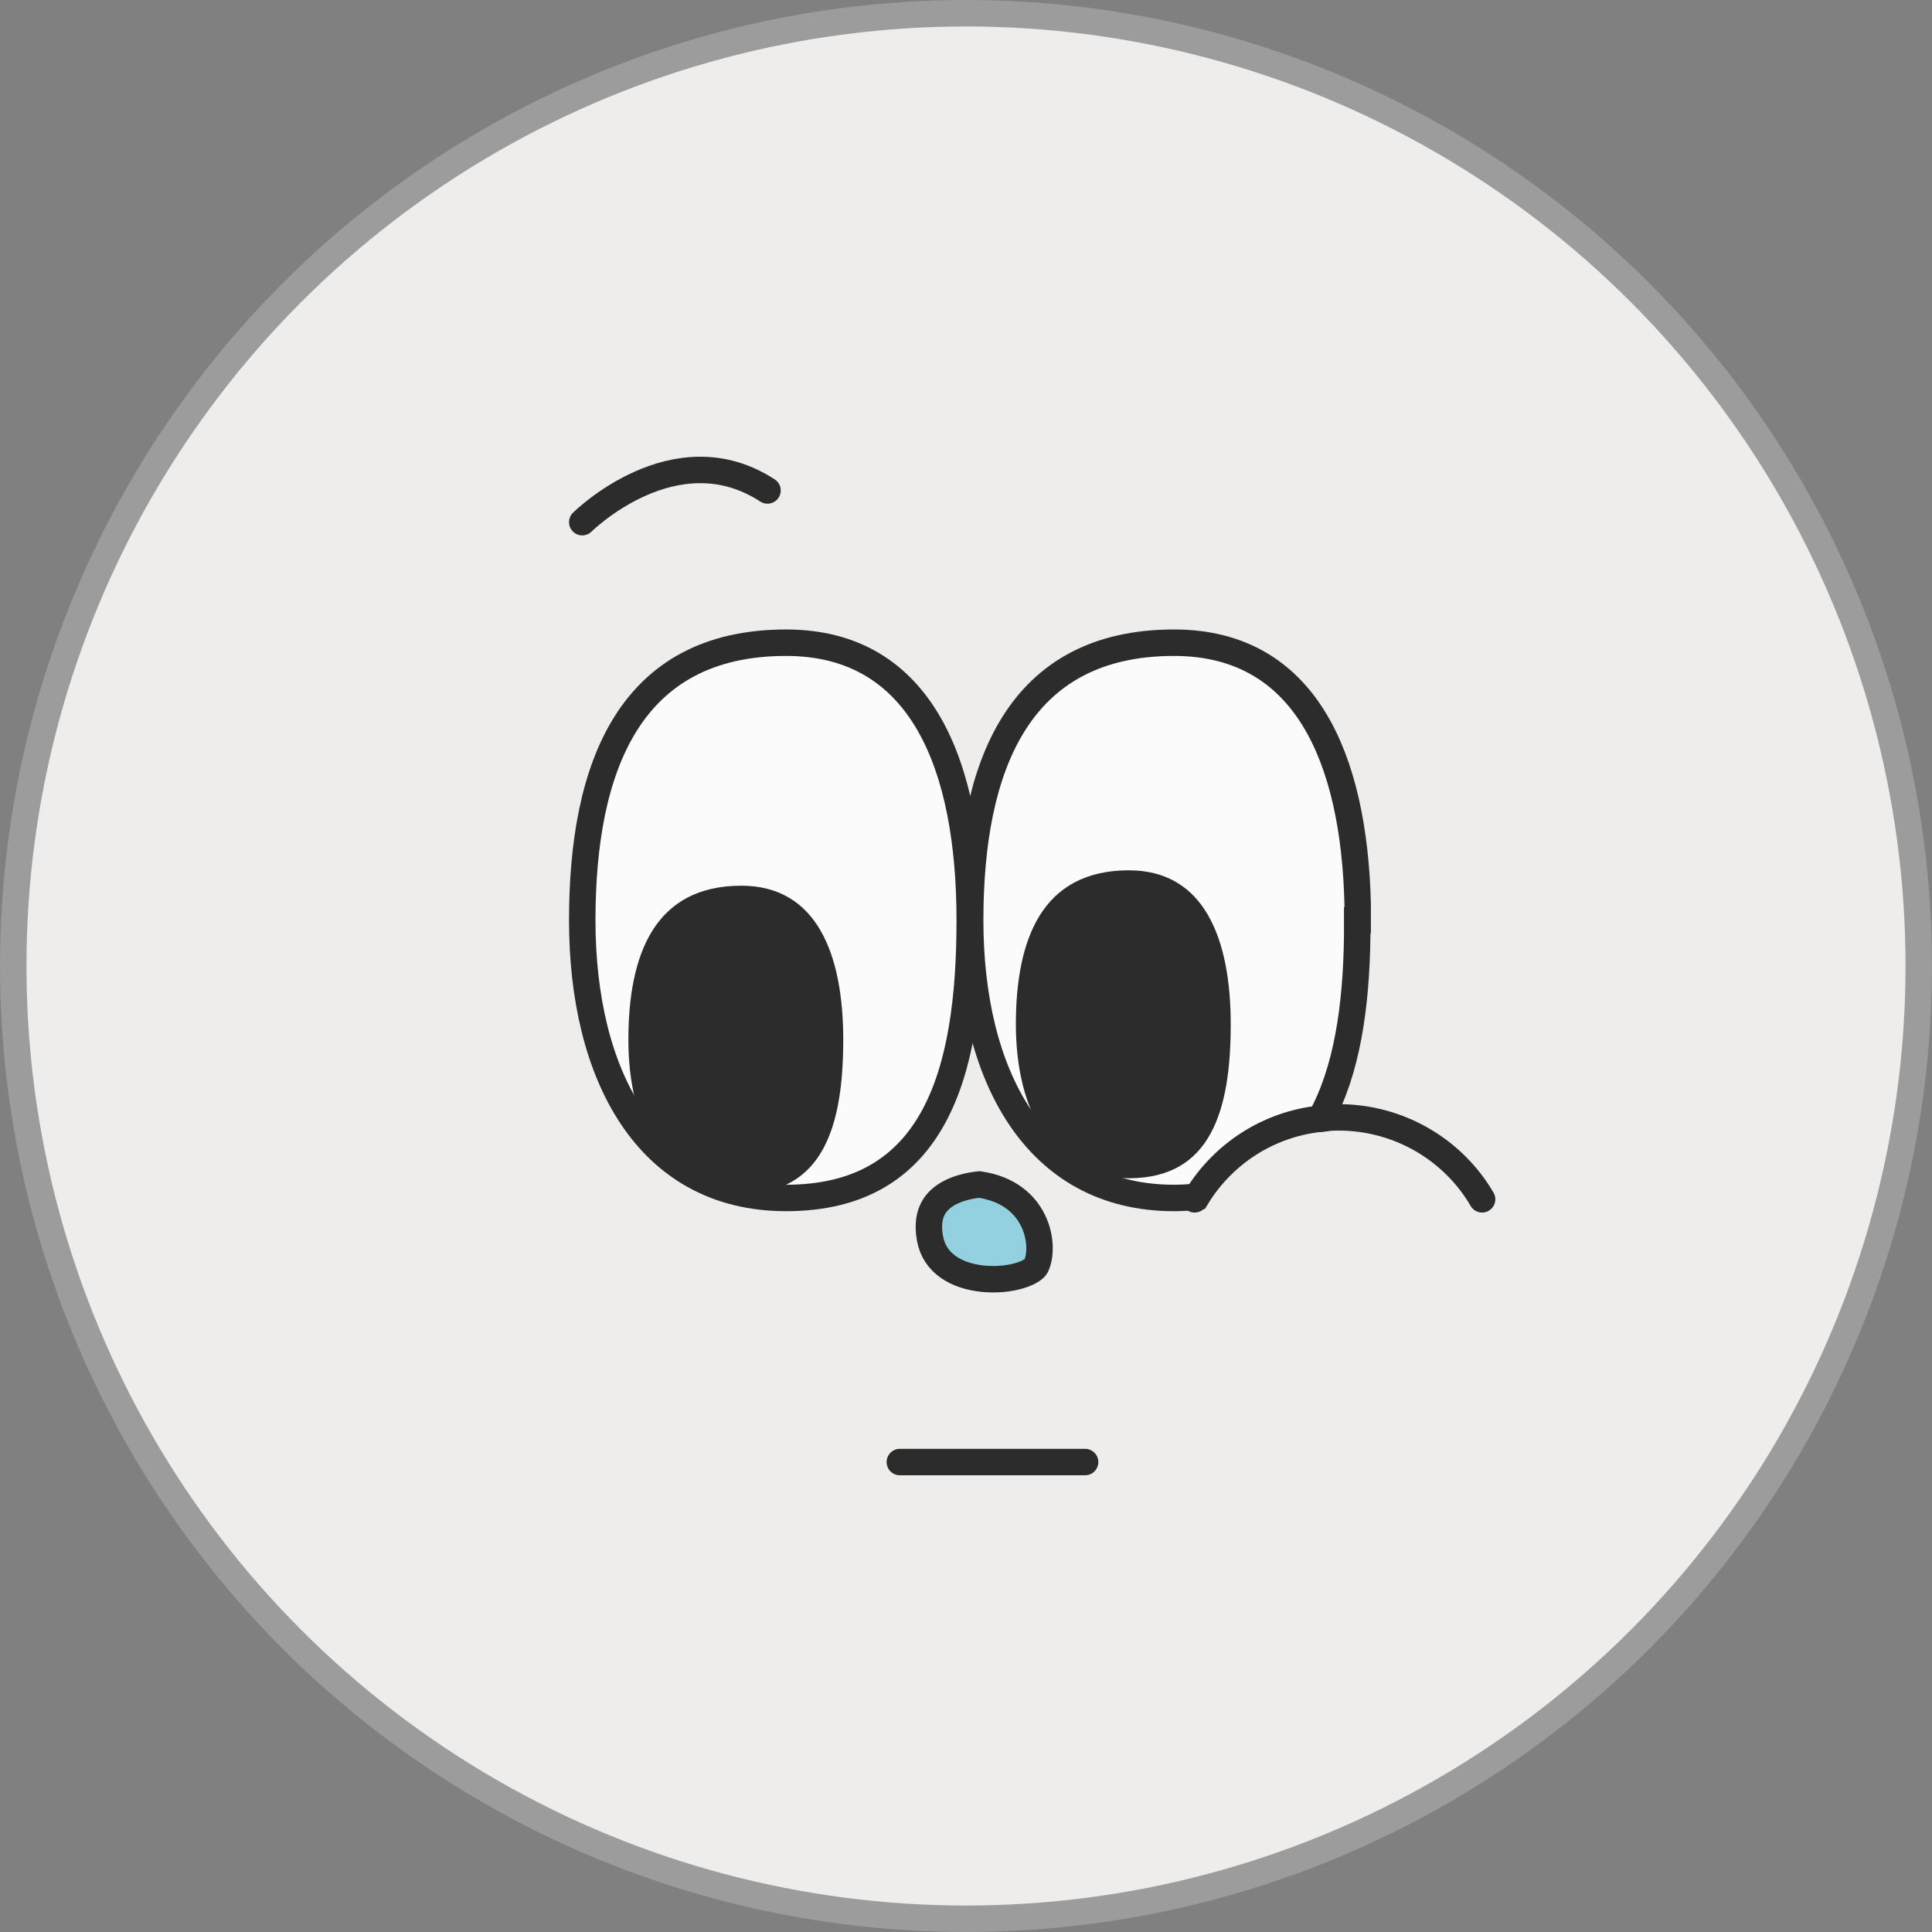 <svg width="62" height="62" viewBox="0 0 62 62" fill="none" xmlns="http://www.w3.org/2000/svg">
<rect x="0" y="0" width="62" height="62" fill="#808080" stroke="none"/>
<g clip-path="url(#clip0_40000418_5079)">
<circle cx="31" cy="31" r="30.575" fill="#EEEDEB" stroke="#9C9C9C" stroke-width="0.849"/>
<path d="M31.12 29.535C31.12 34.447 30 38.444 25.227 38.444C20.748 38.444 18.685 34.462 18.685 29.535C18.685 24.607 20.203 20.625 25.227 20.625C29.602 20.625 31.12 24.607 31.12 29.535Z" fill="#FBFBFB" stroke="#2C2C2C" stroke-width="0.849" stroke-miterlimit="10"/>
<path d="M43.554 29.535C43.554 29.709 43.554 29.869 43.554 30.043C43.525 32.34 43.215 34.389 42.376 35.9C40.696 36.075 39.252 37.034 38.412 38.4C38.177 38.429 37.926 38.444 37.676 38.444C33.197 38.444 31.134 34.462 31.134 29.535C31.134 24.607 32.666 20.625 37.676 20.625C41.889 20.625 43.451 24.317 43.569 28.997C43.569 29.171 43.569 29.36 43.569 29.535H43.554Z" fill="#FBFBFB" stroke="#2C2C2C" stroke-width="0.849" stroke-miterlimit="10"/>
<path d="M23.79 28.848C24.846 28.848 25.526 29.313 25.968 30.081C26.428 30.881 26.636 32.029 26.636 33.364C26.636 34.716 26.479 35.861 26.046 36.657C25.835 37.047 25.56 37.346 25.206 37.551C24.852 37.756 24.393 37.881 23.79 37.881C22.693 37.881 21.917 37.405 21.398 36.625C20.865 35.825 20.59 34.681 20.59 33.364C20.59 32.028 20.798 30.888 21.294 30.094C21.768 29.334 22.532 28.848 23.79 28.848Z" fill="#2C2C2C" stroke="#2C2C2C" stroke-width="0.849"/>
<path d="M36.225 28.354C37.281 28.354 37.962 28.819 38.403 29.587C38.863 30.387 39.071 31.535 39.071 32.87C39.071 34.222 38.914 35.367 38.481 36.163C38.27 36.553 37.995 36.852 37.642 37.057C37.287 37.262 36.828 37.387 36.225 37.387C35.128 37.387 34.352 36.911 33.833 36.131C33.3 35.331 33.025 34.187 33.025 32.87C33.025 31.534 33.233 30.394 33.728 29.6C34.203 28.84 34.967 28.354 36.225 28.354Z" fill="#2C2C2C" stroke="#2C2C2C" stroke-width="0.849"/>
<path d="M31.434 38.012C32.376 38.152 32.898 38.646 33.154 39.174C33.427 39.738 33.397 40.332 33.245 40.638C33.216 40.696 33.07 40.832 32.714 40.938C32.386 41.035 31.967 41.078 31.545 41.036C30.685 40.948 29.986 40.539 29.843 39.736C29.762 39.279 29.835 38.973 29.953 38.762C30.073 38.546 30.265 38.386 30.493 38.269C30.721 38.151 30.968 38.085 31.164 38.049C31.26 38.032 31.341 38.021 31.396 38.016C31.411 38.015 31.423 38.013 31.434 38.012Z" fill="#93D1E0" stroke="#2C2C2C" stroke-width="0.849"/>
<path d="M42.361 35.9C42.552 35.871 42.759 35.857 42.95 35.857C44.924 35.857 46.648 36.918 47.562 38.487" stroke="#2C2C2C" stroke-width="0.849" stroke-miterlimit="10" stroke-linecap="round"/>
<path d="M38.398 38.4L38.338 38.488" stroke="#2C2C2C" stroke-width="0.849" stroke-miterlimit="10" stroke-linecap="round"/>
<path d="M28.877 46.919H34.822" stroke="#2C2C2C" stroke-width="0.849" stroke-miterlimit="10" stroke-linecap="round"/>
<path d="M18.685 16.757C18.685 16.757 21.658 13.802 24.63 15.74" stroke="#2C2C2C" stroke-width="0.849" stroke-miterlimit="10" stroke-linecap="round"/>
</g>
<defs>
<clipPath id="clip0_40000418_5079">
<rect width="62" height="62" fill="white"/>
</clipPath>
</defs>
</svg>
